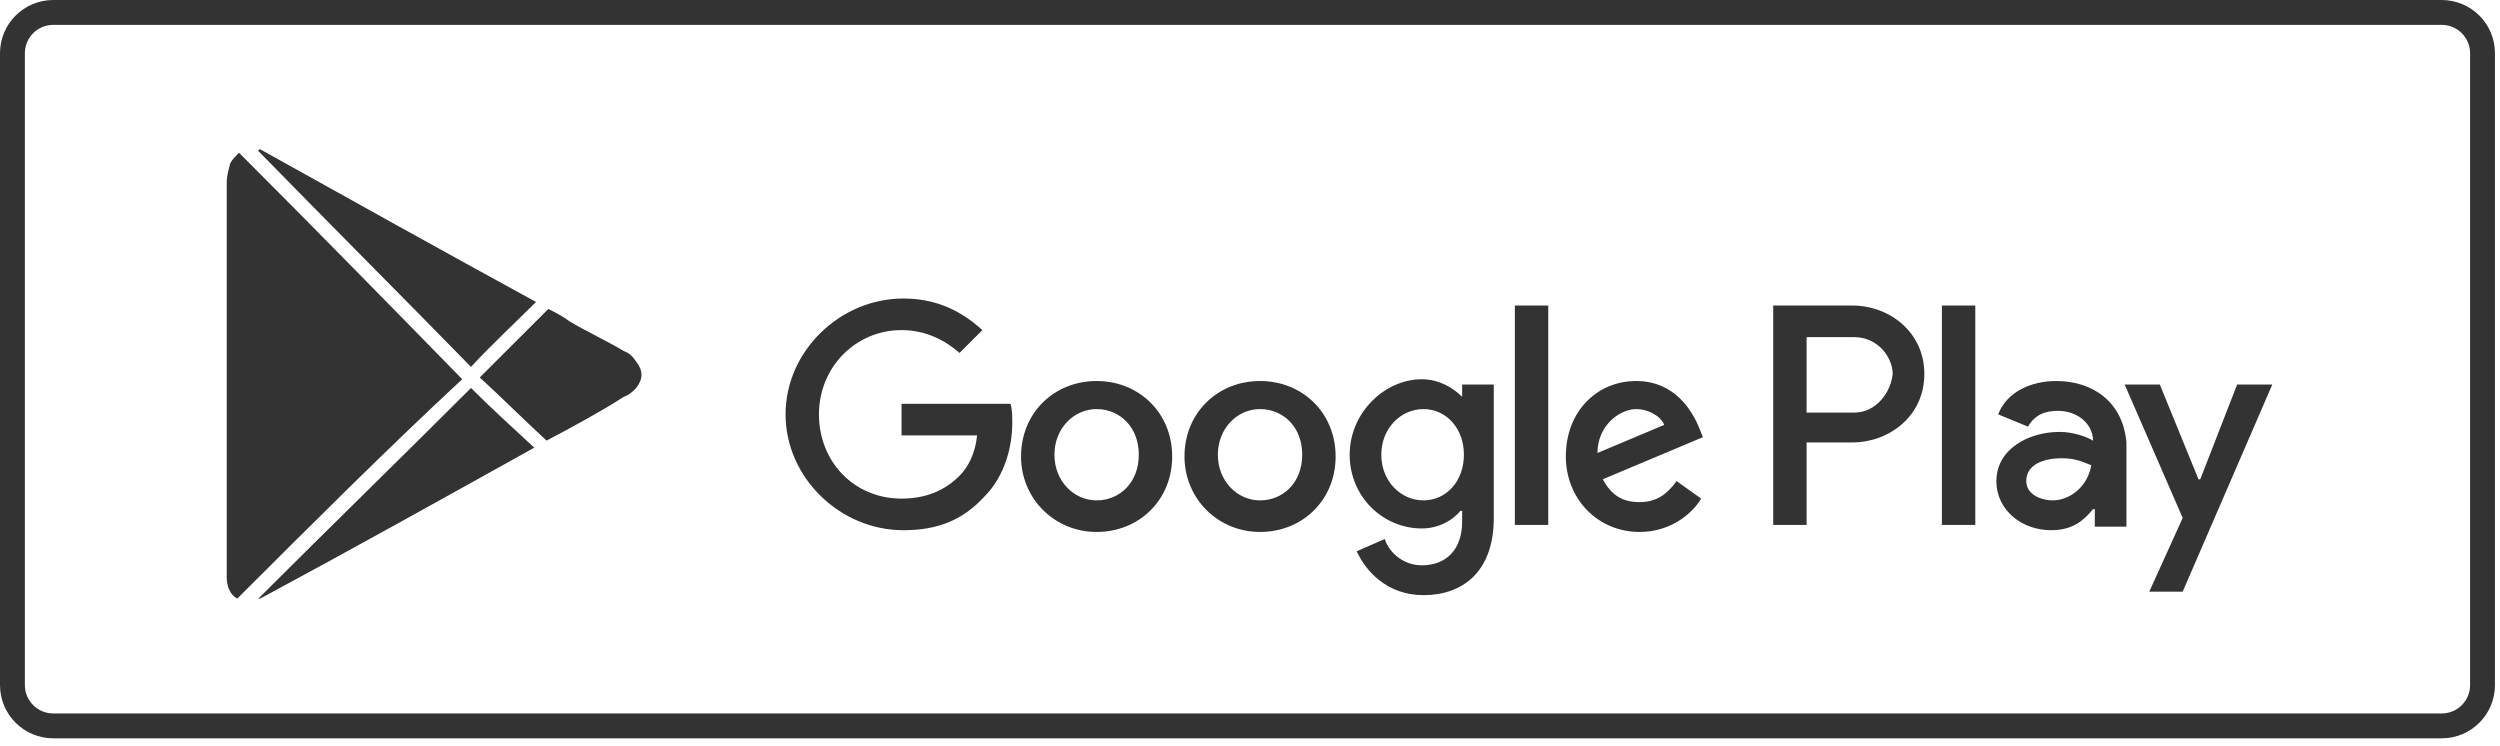 <svg width="201" height="60" viewBox="0 0 201 60" fill="none" xmlns="http://www.w3.org/2000/svg">
<path d="M196.313 1H4.282C2.469 1 1 2.468 1 4.278V55.083C1 56.894 2.469 58.361 4.282 58.361H196.313C198.125 58.361 199.595 56.894 199.595 55.083V4.278C199.595 2.468 198.125 1 196.313 1Z" stroke="#333333" stroke-width="2"/>
<path d="M101.308 30.633C97.917 30.633 95.233 33.173 95.233 36.701C95.233 40.088 97.917 42.77 101.308 42.77C104.699 42.77 107.384 40.23 107.384 36.701C107.384 33.173 104.699 30.633 101.308 30.633ZM101.308 40.23C99.471 40.23 97.917 38.677 97.917 36.56C97.917 34.443 99.471 32.891 101.308 32.891C103.145 32.891 104.699 34.302 104.699 36.56C104.699 38.818 103.145 40.23 101.308 40.23ZM88.168 30.633C84.777 30.633 82.092 33.173 82.092 36.701C82.092 40.088 84.777 42.77 88.168 42.77C91.559 42.77 94.243 40.23 94.243 36.701C94.243 33.173 91.559 30.633 88.168 30.633ZM88.168 40.23C86.332 40.23 84.777 38.677 84.777 36.56C84.777 34.443 86.332 32.891 88.168 32.891C90.004 32.891 91.559 34.302 91.559 36.56C91.559 38.818 90.004 40.23 88.168 40.23ZM72.484 32.468V35.008H78.56C78.419 36.419 77.854 37.548 77.147 38.254C76.299 39.1 74.886 40.088 72.484 40.088C68.67 40.088 65.844 37.125 65.844 33.314C65.844 29.504 68.811 26.54 72.484 26.54C74.463 26.54 76.017 27.387 77.147 28.375L78.984 26.54C77.43 25.129 75.452 24 72.626 24C67.539 24 63.159 28.234 63.159 33.314C63.159 38.395 67.539 42.629 72.626 42.629C75.452 42.629 77.43 41.782 79.125 39.947C80.821 38.254 81.386 35.855 81.386 34.02C81.386 33.456 81.386 32.891 81.245 32.468H72.484ZM136.632 34.443C136.066 33.032 134.653 30.633 131.545 30.633C128.437 30.633 125.893 33.032 125.893 36.701C125.893 40.088 128.437 42.77 131.827 42.77C134.512 42.77 136.207 41.076 136.773 40.088L134.795 38.677C134.088 39.665 133.24 40.371 131.827 40.371C130.415 40.371 129.566 39.806 128.86 38.536L136.914 35.149L136.632 34.443ZM128.437 36.419C128.437 34.161 130.273 32.891 131.545 32.891C132.534 32.891 133.523 33.456 133.805 34.161L128.437 36.419ZM121.795 42.205H124.48V24.564H121.795V42.205ZM117.557 31.903C116.85 31.197 115.72 30.492 114.307 30.492C111.34 30.492 108.514 33.173 108.514 36.56C108.514 39.947 111.199 42.488 114.307 42.488C115.72 42.488 116.85 41.782 117.415 41.076H117.557V41.923C117.557 44.181 116.285 45.451 114.307 45.451C112.753 45.451 111.622 44.322 111.34 43.334L109.079 44.322C109.785 45.875 111.481 47.85 114.449 47.85C117.557 47.85 120.1 46.016 120.1 41.641V30.915H117.557V31.903ZM114.449 40.23C112.612 40.23 111.057 38.677 111.057 36.56C111.057 34.443 112.612 32.891 114.449 32.891C116.285 32.891 117.698 34.443 117.698 36.56C117.698 38.677 116.285 40.23 114.449 40.23ZM148.924 24.564H142.566V42.205H145.25V35.572H148.924C151.89 35.572 154.717 33.456 154.717 30.069C154.717 26.681 151.89 24.564 148.924 24.564ZM149.065 33.173H145.25V27.105H149.065C151.043 27.105 152.173 28.798 152.173 30.069C152.032 31.48 150.902 33.173 149.065 33.173ZM165.314 30.633C163.335 30.633 161.357 31.48 160.651 33.314L163.053 34.302C163.618 33.314 164.466 33.032 165.455 33.032C166.868 33.032 168.139 33.879 168.28 35.29V35.431C167.857 35.149 166.727 34.726 165.596 34.726C163.053 34.726 160.51 36.137 160.51 38.677C160.51 41.076 162.629 42.629 164.89 42.629C166.727 42.629 167.574 41.782 168.28 40.935H168.422V42.346H170.965V35.572C170.683 32.327 168.28 30.633 165.314 30.633ZM165.031 40.23C164.183 40.23 162.912 39.806 162.912 38.677C162.912 37.266 164.466 36.843 165.737 36.843C166.868 36.843 167.433 37.125 168.139 37.407C167.857 39.101 166.444 40.23 165.031 40.23ZM179.866 30.915L176.9 38.536H176.759L173.65 30.915H170.824L175.487 41.641L172.802 47.568H175.487L182.693 30.915H179.866ZM156.129 42.205H158.814V24.564H156.129V42.205Z" fill="#333333"/>
<path d="M19.076 48.128C18.511 47.846 18.229 47.14 18.229 46.435C18.229 46.294 18.229 46.011 18.229 45.87C18.229 35.427 18.229 24.983 18.229 14.681C18.229 14.117 18.37 13.694 18.511 13.129C18.652 12.847 18.935 12.564 19.218 12.282C25.293 18.351 31.227 24.419 37.162 30.488C31.086 36.133 25.152 42.06 19.076 48.128Z" fill="#333333"/>
<path d="M43.096 24.278C41.4 25.971 39.563 27.665 37.868 29.5C32.216 23.713 26.423 17.927 20.771 12.141C20.771 12.141 20.771 12 20.913 12C28.26 16.093 35.607 20.185 43.096 24.278Z" fill="#333333"/>
<path d="M20.771 48.129C26.423 42.483 32.216 36.838 37.868 31.193C39.422 32.746 41.118 34.298 42.954 35.992C35.607 40.084 28.26 44.177 20.913 48.129H20.771Z" fill="#333333"/>
<path d="M43.944 35.426C42.107 33.733 40.412 32.039 38.575 30.346C40.412 28.511 42.249 26.677 44.085 24.842C44.651 25.124 45.216 25.406 45.781 25.83C47.194 26.677 48.748 27.382 50.161 28.229C50.585 28.37 50.867 28.652 51.15 29.076C51.715 29.781 51.715 30.487 51.15 31.192C50.867 31.475 50.585 31.757 50.161 31.898C48.183 33.168 46.063 34.297 43.944 35.426Z" fill="#333333"/>
</svg>
